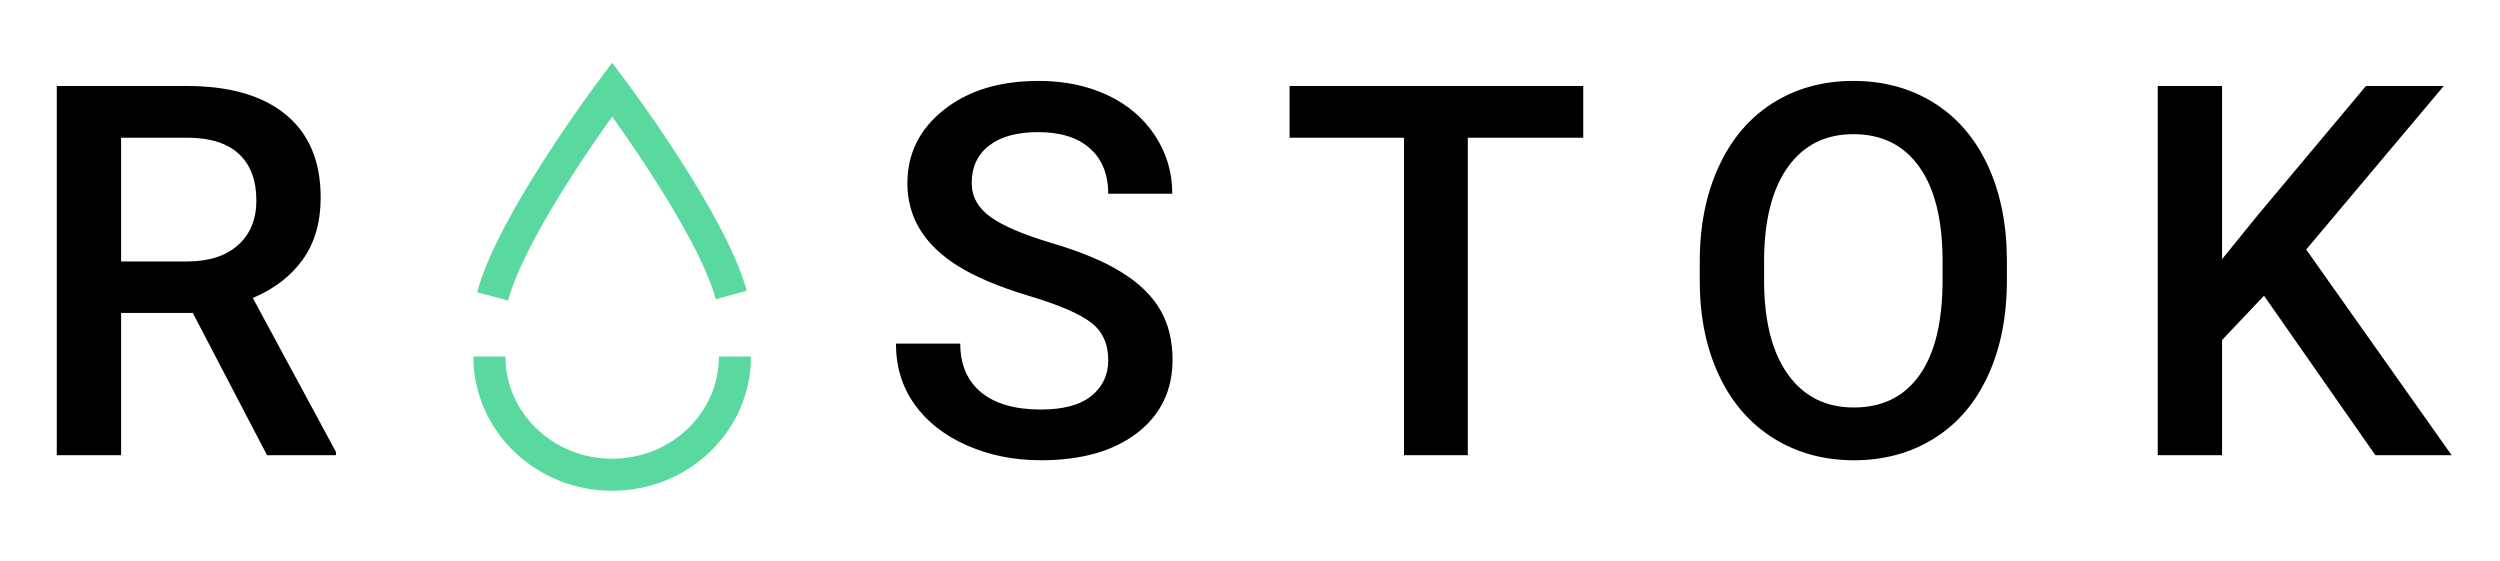 <?xml version="1.0" encoding="UTF-8" standalone="no"?>
<svg width="156px" height="35px" viewBox="0 0 156 35" version="1.1" xmlns="http://www.w3.org/2000/svg" xmlns:xlink="http://www.w3.org/1999/xlink">
    <!-- Generator: Sketch 3.8.3 (29802) - http://www.bohemiancoding.com/sketch -->
    <title>Group 2</title>
    <desc>Created with Sketch.</desc>
    <defs></defs>
    <g id="Page-1" stroke="none" stroke-width="1" fill="none" fill-rule="evenodd">
        <g id="Карточка-товаров+выбор-любого-товара-(категория-товаров)" transform="translate(-562, -17)">
            <g id="menu">
                <g id="Group-2" transform="translate(565, 22)">
                    <g id="1466381793_Icon_Element_Water_02" transform="translate(27.076, 0.56)" stroke-width="2" stroke="#59D9A0">
                        <g id="Calque_1">
                            <g id="Group">
                                <path d="M15.784,16.687 C15.784,20.761 12.355,24.064 8.123,24.064 C3.891,24.064 0.461,20.762 0.461,16.687" id="Shape"></path>
                                <path d="M0.665,12.935 C1.879,8.323 8.123,0.02 8.123,0.02 C8.123,0.02 14.288,8.218 15.557,12.847" id="Shape"></path>
                            </g>
                        </g>
                    </g>
                    <path d="M9.03,14.527 L4.557,14.527 L4.557,23.403 L0.543,23.403 L0.543,0.366 L8.666,0.366 C11.331,0.366 13.388,0.962 14.837,2.154 C16.286,3.346 17.01,5.07 17.01,7.328 C17.01,8.868 16.638,10.157 15.892,11.196 C15.146,12.235 14.107,13.034 12.775,13.593 L17.962,23.197 L17.962,23.403 L13.663,23.403 L9.03,14.527 Z M4.557,11.315 L8.681,11.315 C10.035,11.315 11.093,10.975 11.854,10.294 C12.616,9.614 12.997,8.683 12.997,7.502 C12.997,6.267 12.645,5.313 11.942,4.638 C11.238,3.963 10.189,3.615 8.793,3.593 L4.557,3.593 L4.557,11.315 Z M66.154,17.47 C66.154,16.457 65.797,15.677 65.083,15.128 C64.369,14.579 63.081,14.026 61.22,13.467 C59.358,12.908 57.878,12.285 56.778,11.6 C54.673,10.281 53.621,8.562 53.621,6.441 C53.621,4.585 54.379,3.055 55.897,1.853 C57.415,0.65 59.385,0.049 61.807,0.049 C63.414,0.049 64.847,0.345 66.106,0.935 C67.365,1.526 68.353,2.367 69.073,3.459 C69.792,4.551 70.151,5.761 70.151,7.09 L66.154,7.09 C66.154,5.888 65.775,4.946 65.019,4.266 C64.263,3.586 63.182,3.245 61.775,3.245 C60.463,3.245 59.445,3.525 58.721,4.084 C57.997,4.643 57.634,5.424 57.634,6.426 C57.634,7.27 58.026,7.974 58.808,8.538 C59.591,9.102 60.881,9.651 62.679,10.183 C64.477,10.716 65.921,11.323 67.01,12.003 C68.1,12.683 68.898,13.464 69.406,14.345 C69.913,15.226 70.167,16.257 70.167,17.438 C70.167,19.358 69.43,20.885 67.954,22.019 C66.479,23.153 64.477,23.72 61.949,23.72 C60.278,23.72 58.742,23.411 57.341,22.794 C55.939,22.177 54.85,21.325 54.073,20.239 C53.295,19.152 52.907,17.886 52.907,16.441 L56.92,16.441 C56.92,17.749 57.354,18.762 58.221,19.479 C59.089,20.196 60.331,20.555 61.949,20.555 C63.346,20.555 64.395,20.273 65.099,19.709 C65.802,19.144 66.154,18.398 66.154,17.47 L66.154,17.47 Z M95.794,3.593 L88.591,3.593 L88.591,23.403 L84.609,23.403 L84.609,3.593 L77.47,3.593 L77.47,0.366 L95.794,0.366 L95.794,3.593 Z M122.23,12.486 C122.23,14.743 121.838,16.723 121.056,18.427 C120.273,20.131 119.155,21.438 117.7,22.351 C116.246,23.263 114.572,23.72 112.679,23.72 C110.807,23.72 109.139,23.263 107.674,22.351 C106.209,21.438 105.077,20.138 104.279,18.451 C103.48,16.763 103.076,14.817 103.065,12.612 L103.065,11.315 C103.065,9.068 103.464,7.085 104.263,5.366 C105.061,3.646 106.188,2.33 107.642,1.418 C109.096,0.505 110.765,0.049 112.647,0.049 C114.53,0.049 116.198,0.5 117.653,1.402 C119.107,2.304 120.231,3.601 121.024,5.294 C121.817,6.987 122.219,8.957 122.23,11.204 L122.23,12.486 Z M118.216,11.283 C118.216,8.73 117.732,6.774 116.764,5.413 C115.796,4.052 114.424,3.372 112.647,3.372 C110.913,3.372 109.556,4.05 108.578,5.405 C107.6,6.761 107.1,8.678 107.079,11.157 L107.079,12.486 C107.079,15.017 107.573,16.974 108.562,18.356 C109.551,19.738 110.923,20.428 112.679,20.428 C114.456,20.428 115.823,19.753 116.78,18.403 C117.737,17.053 118.216,15.081 118.216,12.486 L118.216,11.283 Z M138.274,13.451 L135.656,16.22 L135.656,23.403 L131.643,23.403 L131.643,0.366 L135.656,0.366 L135.656,11.172 L137.877,8.435 L144.636,0.366 L149.49,0.366 L140.907,10.571 L149.982,23.403 L145.223,23.403 L138.274,13.451 Z" id="ROSTOK" fill="#000000"></path>
                </g>
            </g>
        </g>
    </g>
</svg>